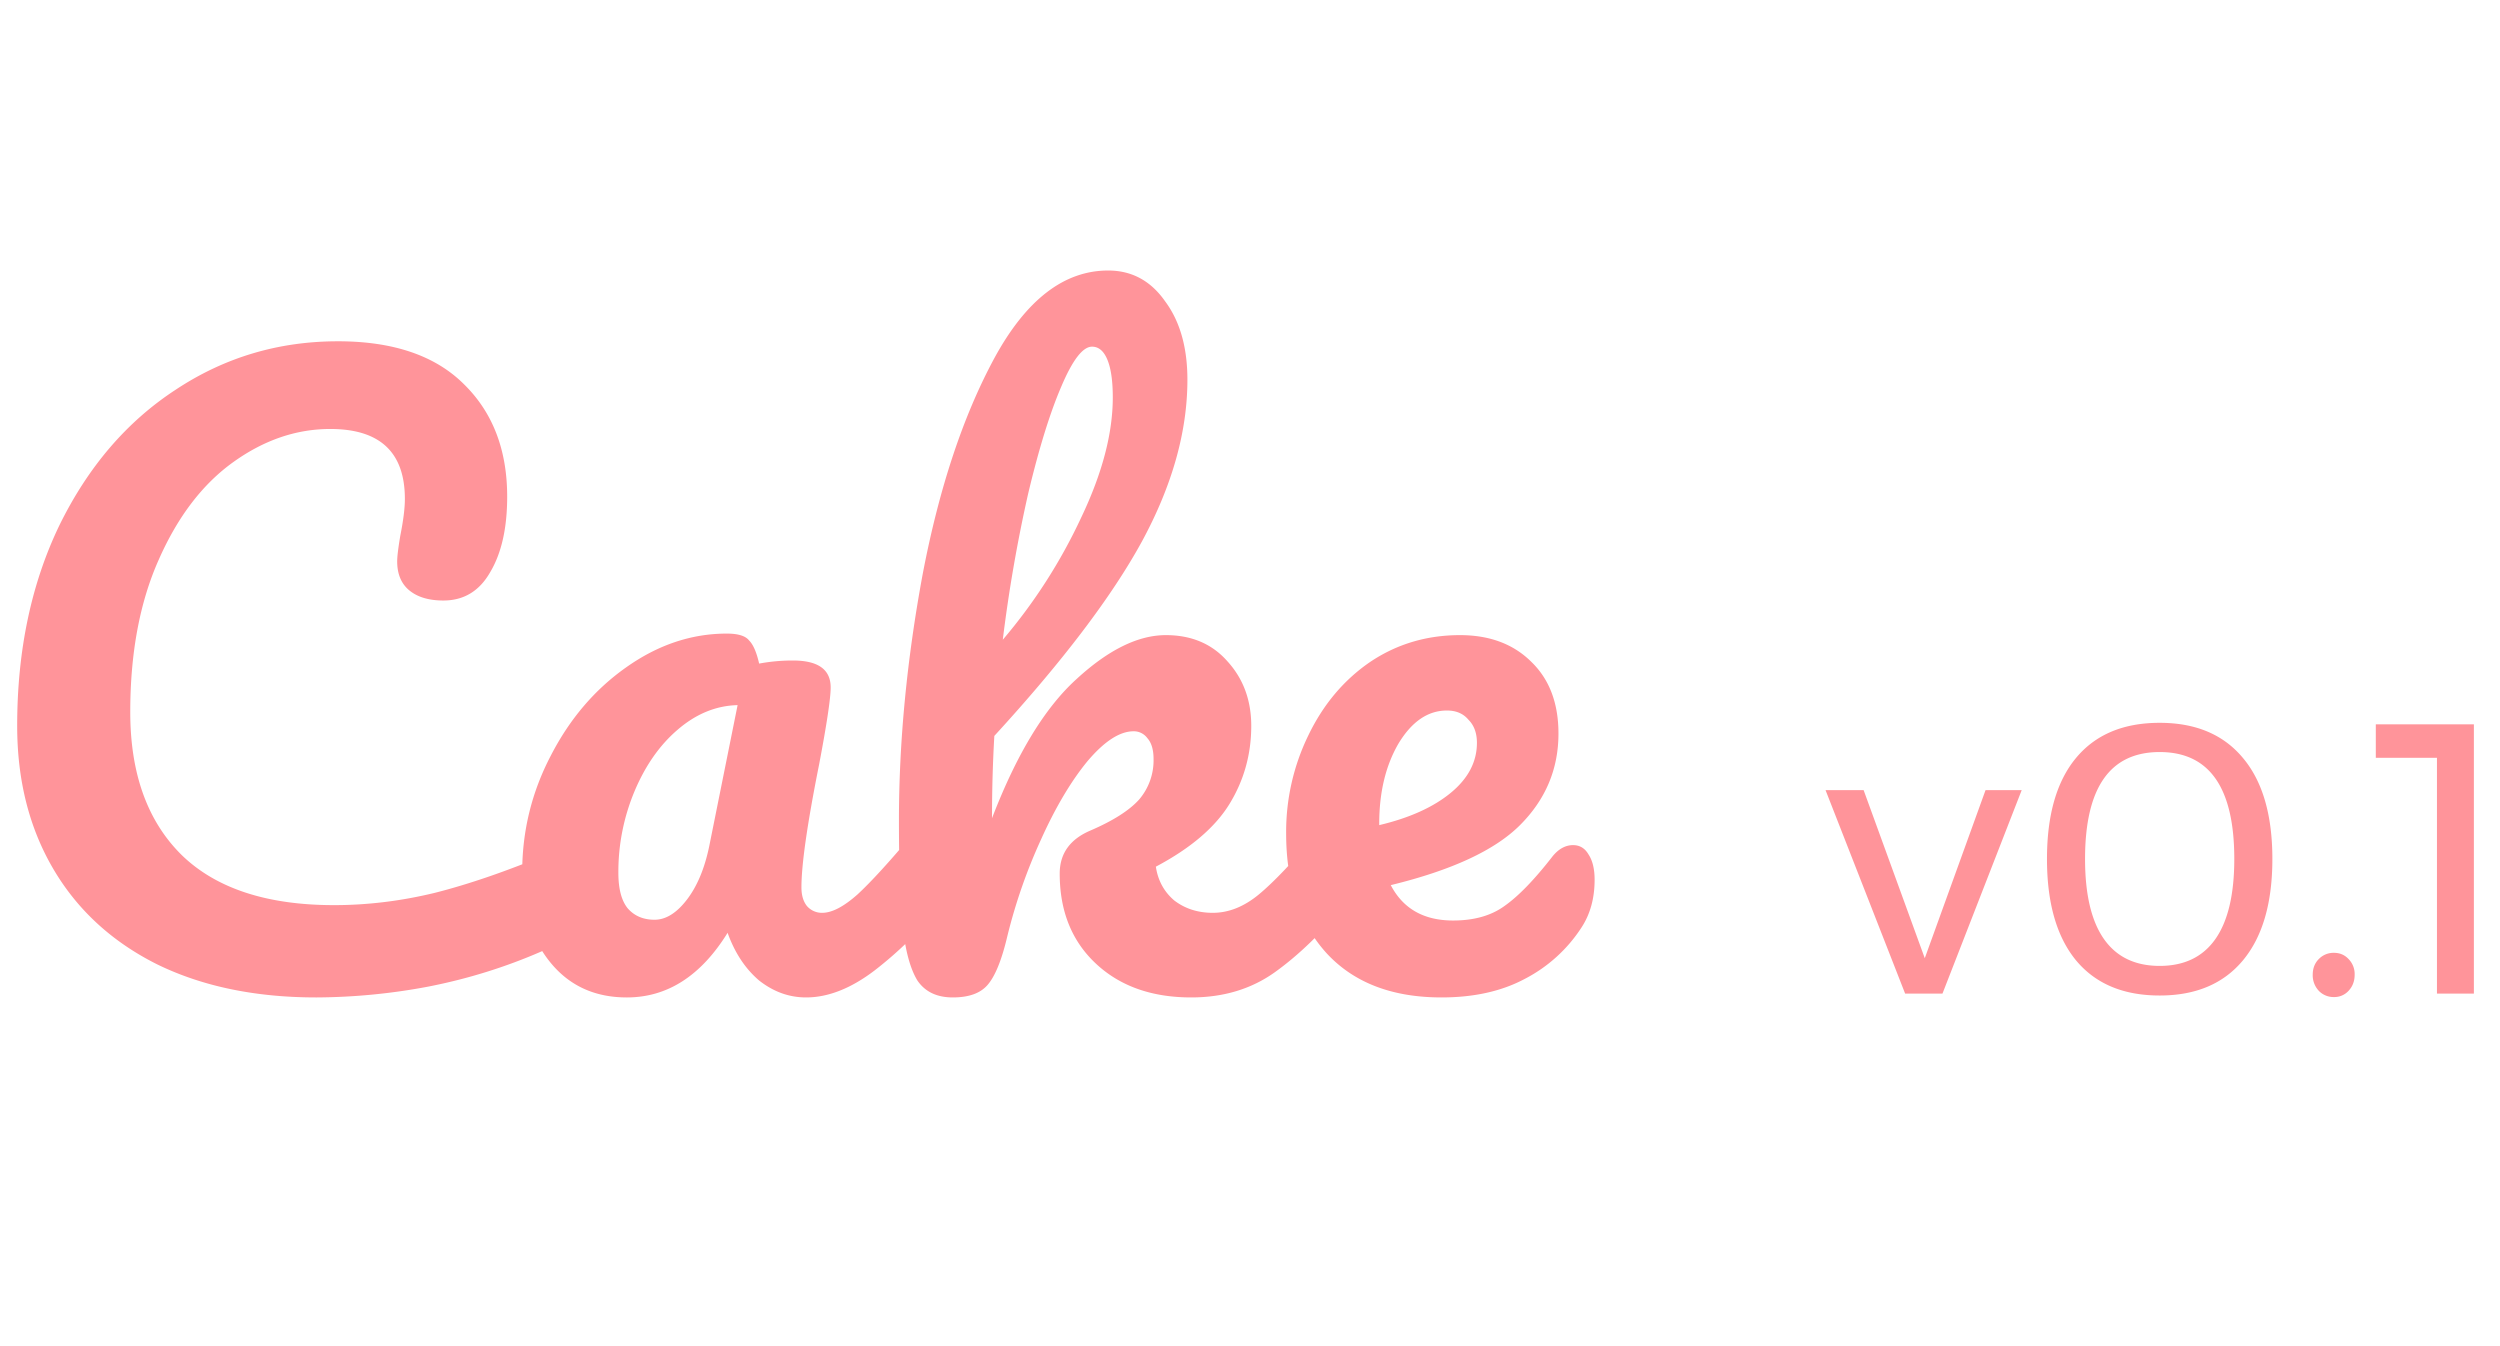 <svg xmlns="http://www.w3.org/2000/svg" xmlns:xlink="http://www.w3.org/1999/xlink" width="78" height="42" viewBox="0 0 78 42">
    <desc>
        Created using Figma
    </desc>
    <use fill="#FF949A" transform="translate(-1)" xlink:href="#a"/>
    <use fill="#FF949A" transform="translate(53.78 19)" xlink:href="#b"/>
    <defs>
        <path id="a" d="M10.872 31.12c-1.904 0-3.56-.344-4.968-1.032-1.408-.704-2.488-1.696-3.24-2.976-.752-1.28-1.128-2.768-1.128-4.464 0-2.352.44-4.44 1.32-6.264.896-1.824 2.104-3.232 3.624-4.224 1.52-1.008 3.208-1.512 5.064-1.512 1.728 0 3.04.448 3.936 1.344.896.88 1.344 2.048 1.344 3.504 0 .976-.176 1.76-.528 2.352-.336.592-.824.888-1.464.888-.448 0-.8-.104-1.056-.312-.256-.208-.384-.512-.384-.912 0-.144.032-.408.096-.792.096-.48.144-.864.144-1.152 0-1.456-.776-2.184-2.328-2.184-1.056 0-2.064.344-3.024 1.032-.96.688-1.736 1.704-2.328 3.048-.592 1.328-.888 2.912-.888 4.752 0 1.92.536 3.408 1.608 4.464 1.072 1.04 2.656 1.56 4.752 1.56 1.04 0 2.088-.128 3.144-.384 1.072-.272 2.256-.68 3.552-1.224.24-.096.44-.144.6-.144.256 0 .448.096.576.288.128.192.192.44.192.744 0 .976-.528 1.696-1.584 2.16-1.136.496-2.32.864-3.552 1.104a19.225 19.225 0 0 1-3.48.336zm9.685 0c-.992 0-1.784-.36-2.376-1.08-.592-.72-.888-1.664-.888-2.832 0-1.28.296-2.488.888-3.624.592-1.152 1.376-2.072 2.352-2.76.992-.704 2.04-1.056 3.144-1.056.352 0 .584.072.696.216.128.128.232.368.312.72a5.635 5.635 0 0 1 1.056-.096c.784 0 1.176.28 1.176.84 0 .336-.12 1.136-.36 2.4-.368 1.84-.552 3.12-.552 3.84 0 .24.056.432.168.576a.616.616 0 0 0 .48.216c.304 0 .672-.192 1.104-.576.432-.4 1.016-1.04 1.752-1.92.192-.224.408-.336.648-.336.208 0 .368.096.48.288.128.192.192.456.192.792 0 .64-.152 1.136-.456 1.488a12.09 12.09 0 0 1-2.088 2.064c-.736.56-1.448.84-2.136.84-.528 0-1.016-.176-1.464-.528-.432-.368-.76-.864-.984-1.488-.832 1.344-1.88 2.016-3.144 2.016zm.864-2.424c.352 0 .688-.208 1.008-.624.32-.416.552-.968.696-1.656L24.013 22c-.672.016-1.296.272-1.872.768-.56.48-1.008 1.12-1.344 1.92a6.503 6.503 0 0 0-.504 2.544c0 .496.096.864.288 1.104.208.24.488.36.84.36zm21.33-3.048c.208 0 .368.096.48.288.128.192.192.456.192.792 0 .64-.152 1.136-.456 1.488-.72.88-1.448 1.584-2.184 2.112-.736.528-1.608.792-2.616.792-1.232 0-2.224-.352-2.976-1.056-.752-.704-1.128-1.64-1.128-2.808 0-.624.32-1.072.96-1.344.704-.304 1.208-.624 1.512-.96a1.88 1.88 0 0 0 .456-1.272c0-.288-.064-.504-.192-.648a.523.523 0 0 0-.432-.216c-.432 0-.912.312-1.44.936-.512.624-.992 1.432-1.44 2.424-.448.976-.8 1.984-1.056 3.024-.176.752-.384 1.264-.624 1.536-.224.256-.584.384-1.08.384-.496 0-.864-.176-1.104-.528-.224-.368-.376-.928-.456-1.68-.08-.752-.12-1.856-.12-3.312 0-2.464.248-5.032.744-7.704.512-2.672 1.256-4.912 2.232-6.72.992-1.824 2.176-2.736 3.552-2.736.736 0 1.328.32 1.776.96.464.624.696 1.44.696 2.448 0 1.616-.472 3.296-1.416 5.04-.944 1.728-2.48 3.752-4.608 6.072a44.6 44.6 0 0 0-.072 2.568c.768-2 1.648-3.448 2.64-4.344.992-.912 1.92-1.368 2.784-1.368.8 0 1.44.272 1.92.816.496.544.744 1.216.744 2.016 0 .88-.224 1.688-.672 2.424-.448.736-1.216 1.392-2.304 1.968.064.432.256.784.576 1.056.336.256.736.384 1.2.384.496 0 .976-.192 1.44-.576.464-.384 1.072-1.024 1.824-1.92.192-.224.408-.336.648-.336zm-7.68-14.832c-.288 0-.608.416-.96 1.248-.352.816-.696 1.928-1.032 3.336a46.282 46.282 0 0 0-.792 4.56 16.845 16.845 0 0 0 2.448-3.816c.656-1.376.984-2.624.984-3.744 0-.512-.056-.904-.168-1.176-.112-.272-.272-.408-.48-.408zM50.08 26.368c.208 0 .368.096.48.288.128.192.192.456.192.792 0 .576-.136 1.072-.408 1.488a4.649 4.649 0 0 1-1.776 1.608c-.72.384-1.584.576-2.592.576-1.536 0-2.728-.456-3.576-1.368-.848-.928-1.272-2.176-1.272-3.744a6.87 6.87 0 0 1 .696-3.072c.464-.96 1.104-1.72 1.92-2.28.832-.56 1.768-.84 2.808-.84.928 0 1.672.28 2.232.84.56.544.84 1.288.84 2.232 0 1.104-.4 2.056-1.2 2.856-.784.784-2.128 1.408-4.032 1.872.384.736 1.032 1.104 1.944 1.104.656 0 1.192-.152 1.608-.456.432-.304.928-.816 1.488-1.536.192-.24.408-.36.648-.36zm-3.936-4.2c-.592 0-1.096.344-1.512 1.032-.4.688-.6 1.52-.6 2.496v.048c.944-.224 1.688-.56 2.232-1.008.544-.448.816-.968.816-1.56 0-.304-.088-.544-.264-.72-.16-.192-.384-.288-.672-.288z"/>
        <path id="b" d="M3.177 5.652h1.188l1.908 5.244 1.896-5.244h1.128L6.825 12H5.66L3.177 5.652zm10.425-2.1c1.128 0 1.996.368 2.604 1.104.608.728.912 1.776.912 3.144s-.304 2.42-.912 3.156c-.608.736-1.476 1.104-2.604 1.104-1.136 0-2.008-.368-2.616-1.104-.6-.736-.9-1.788-.9-3.156s.3-2.416.9-3.144c.608-.736 1.48-1.104 2.616-1.104zm0 .912c-1.552 0-2.328 1.112-2.328 3.336 0 1.104.196 1.936.588 2.496.392.56.972.84 1.74.84s1.348-.28 1.74-.84c.392-.56.588-1.392.588-2.496 0-2.224-.776-3.336-2.328-3.336zm5.435 6.264c.184 0 .336.064.456.192a.666.666 0 0 1 .192.492c0 .2-.064.368-.192.504a.598.598 0 0 1-.456.192.637.637 0 0 1-.468-.192.707.707 0 0 1-.192-.504c0-.2.064-.364.192-.492a.637.637 0 0 1 .468-.192zM20.345 3.6h3.06V12h-1.152V4.644h-1.908V3.6z"/>
    </defs>
</svg>
